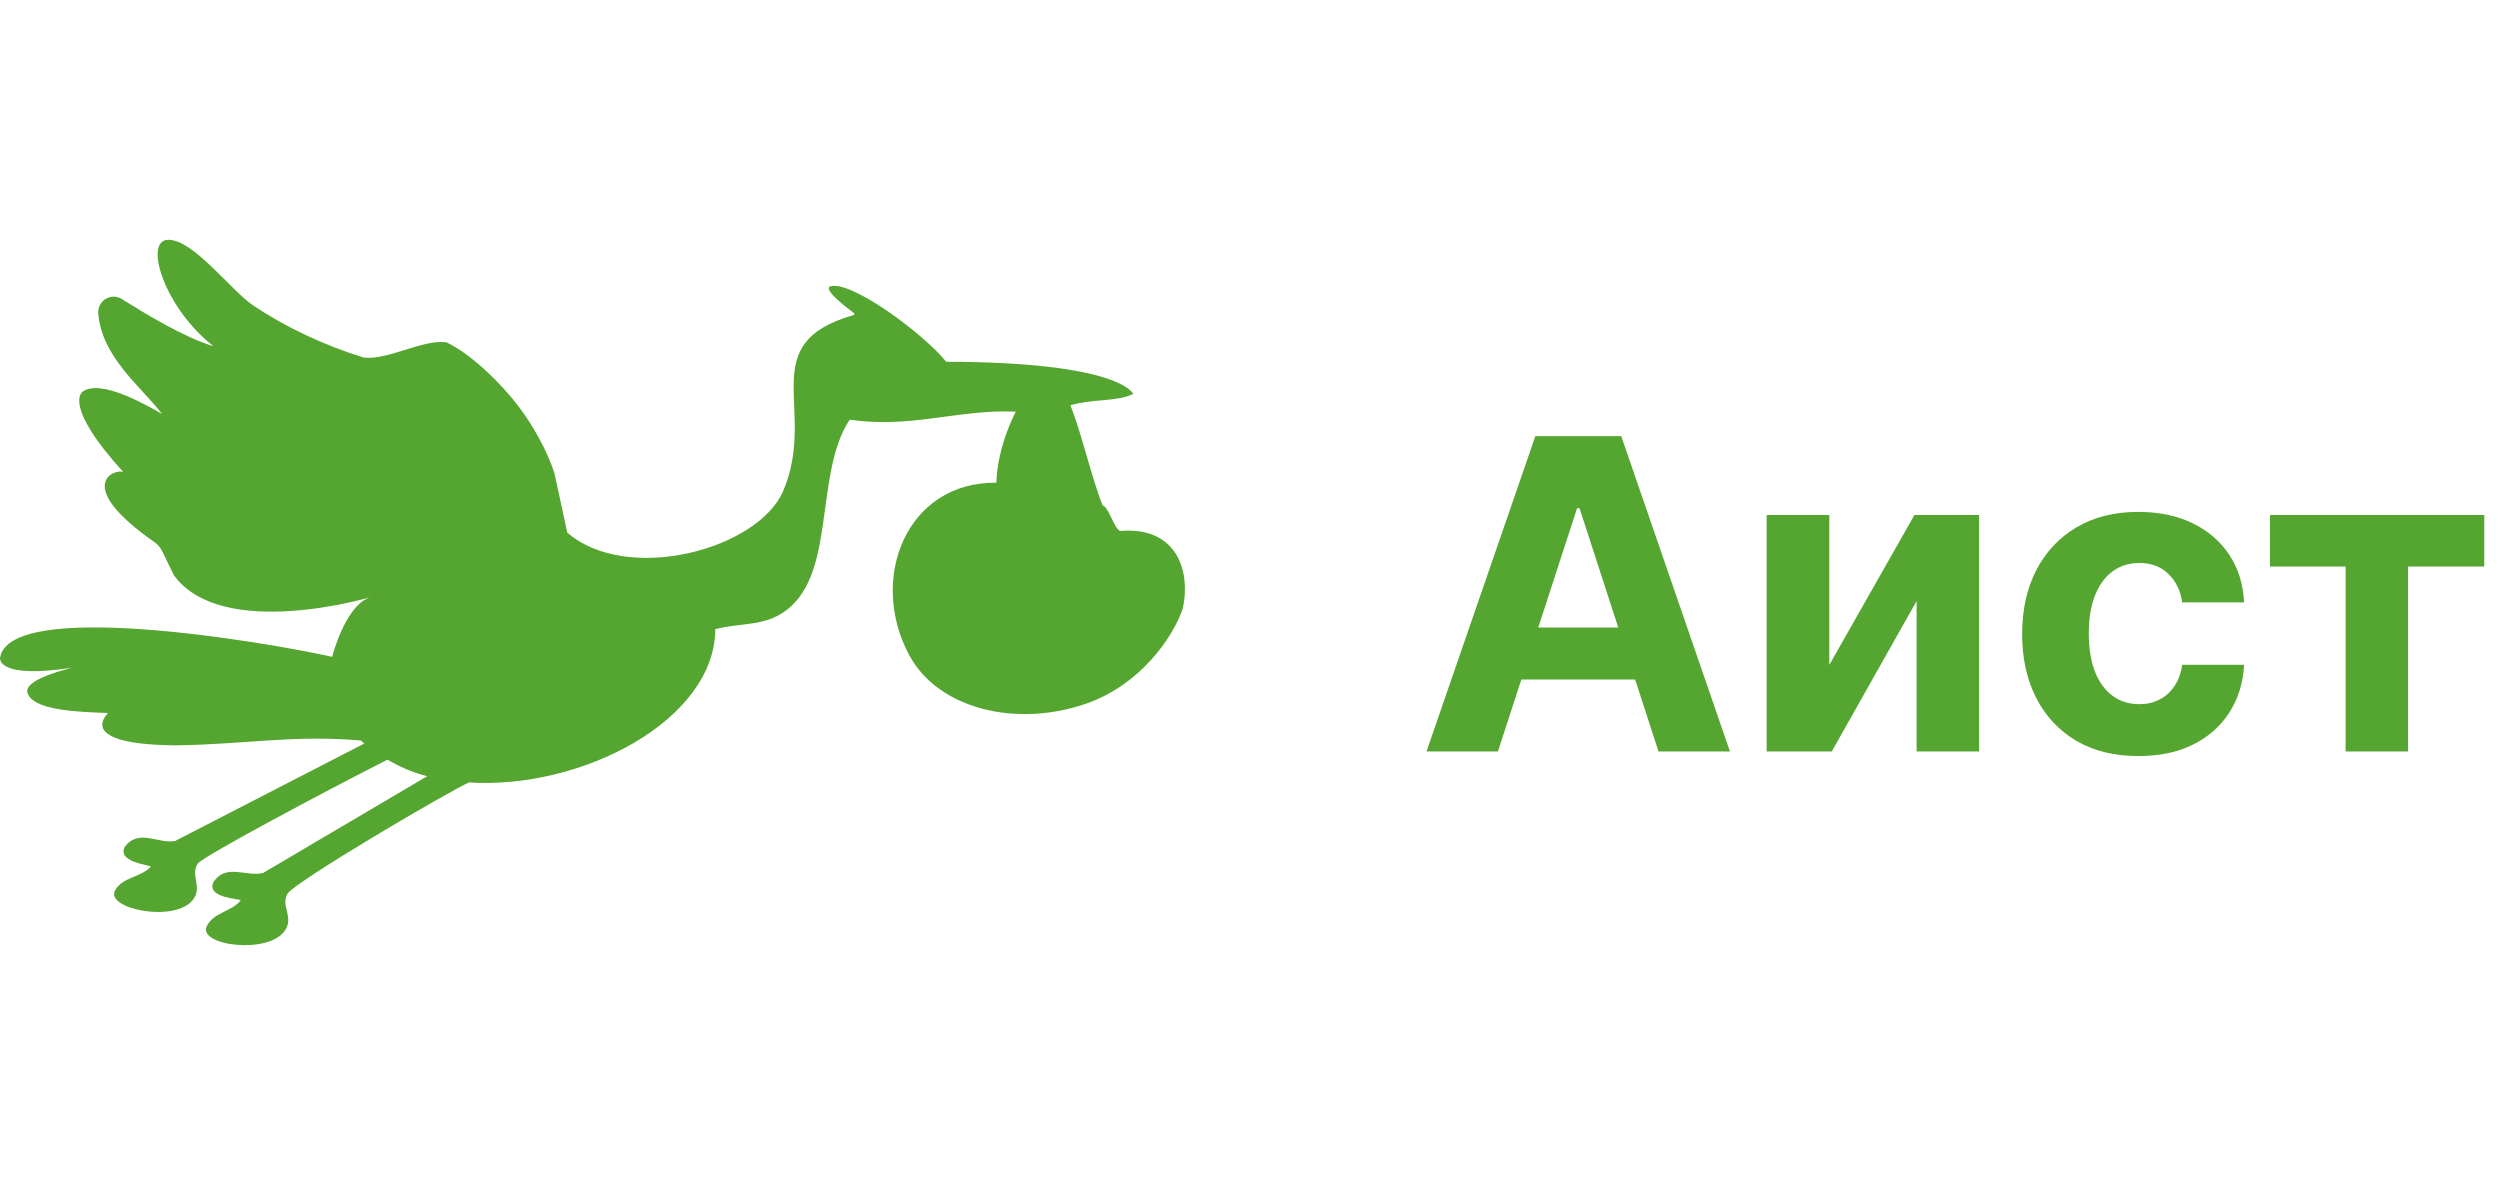 <svg width="173" height="82" viewBox="0 0 173 82" fill="none" xmlns="http://www.w3.org/2000/svg">
<path d="M103.657 52H98.714L106.246 30.182H112.19L119.712 52H114.768L109.303 35.168H109.133L103.657 52ZM103.348 43.424H115.024V47.025H103.348V43.424ZM126.588 46.013L132.48 35.636H136.954V52H132.629V41.592L126.759 52H122.252V35.636H126.588V46.013ZM147.986 52.32C146.31 52.32 144.868 51.965 143.661 51.254C142.46 50.537 141.537 49.543 140.891 48.271C140.251 47 139.932 45.537 139.932 43.882C139.932 42.206 140.255 40.736 140.901 39.472C141.555 38.2 142.482 37.209 143.682 36.499C144.882 35.782 146.31 35.423 147.964 35.423C149.392 35.423 150.642 35.682 151.714 36.201C152.787 36.719 153.636 37.447 154.261 38.385C154.886 39.322 155.23 40.423 155.294 41.688H151.011C150.891 40.871 150.571 40.214 150.053 39.717C149.541 39.212 148.87 38.96 148.039 38.96C147.336 38.96 146.722 39.152 146.196 39.535C145.678 39.912 145.273 40.462 144.982 41.187C144.69 41.911 144.545 42.788 144.545 43.818C144.545 44.862 144.687 45.75 144.971 46.481C145.262 47.213 145.67 47.771 146.196 48.154C146.722 48.538 147.336 48.729 148.039 48.729C148.558 48.729 149.023 48.623 149.435 48.41C149.854 48.197 150.198 47.888 150.468 47.483C150.745 47.071 150.926 46.577 151.011 46.002H155.294C155.223 47.252 154.882 48.353 154.271 49.305C153.668 50.249 152.833 50.988 151.768 51.521C150.702 52.053 149.442 52.32 147.986 52.32ZM157.084 39.205V35.636H171.913V39.205H166.64V52H162.315V39.205H157.084Z" fill="#55A630"/>
<g clip-path="url(#clip0_287_6745)">
<path d="M77.527 36.74C77.124 36.667 76.713 35.05 76.301 34.971C75.557 33.147 74.817 29.861 74.069 28.044C75.649 27.581 77.223 27.822 78.419 27.262C78.419 27.262 77.609 25.058 65.477 25.033C63.901 23.07 58.727 19.252 57.392 19.841C57.347 19.913 57.062 20.16 59.114 21.68V21.791C52.092 23.77 56.597 28.3 54.207 33.951C52.481 38.032 43.395 40.447 39.254 36.854C38.956 35.471 38.656 34.1 38.361 32.72C37.823 31.096 36.867 29.424 35.904 28.148C34.774 26.638 32.637 24.504 30.887 23.684C29.259 23.469 26.784 24.963 25.15 24.738C22.373 23.874 19.803 22.652 17.564 21.167C16 20.135 13.401 16.58 11.647 16.593C9.9 16.605 11.378 21.326 14.772 23.956C12.746 23.355 10.064 21.715 8.428 20.692C8.089 20.477 7.655 20.474 7.313 20.683C6.968 20.892 6.769 21.275 6.8 21.677C7.031 24.716 9.776 26.765 11.21 28.642C10.162 28.053 7.031 26.22 5.74 27.084C5.74 27.084 4.223 27.923 8.532 32.666C8.013 32.403 4.91 33.492 10.761 37.57C11.21 37.902 11.347 38.456 12.03 39.802C15.364 44.395 25.657 41.318 25.657 41.318C24.292 41.698 23.352 44.088 22.984 45.45C18.112 44.376 0.57 41.416 0 45.551C0 45.662 0 46.966 4.91 46.216C4.91 46.263 1.789 46.916 1.881 47.878C2.184 49.189 5.471 49.265 7.472 49.341C7.472 49.379 5.062 51.512 12.154 51.579C17.026 51.512 20.297 50.835 24.982 51.246C24.988 51.253 25.109 51.36 25.207 51.452L12.125 58.192C10.941 58.423 9.593 57.303 8.627 58.614C8.092 59.684 10.444 59.864 10.435 59.975C9.741 60.731 8.523 60.662 7.972 61.596C7.206 62.907 12.258 63.919 13.404 62.191C13.987 61.333 13.161 60.541 13.686 59.76C14.012 59.282 22.228 54.894 26.815 52.57C27.543 52.994 28.424 53.428 29.56 53.713L18.22 60.402C17.055 60.719 15.63 59.693 14.756 61.067C14.297 62.172 16.656 62.188 16.656 62.302C16.016 63.106 14.794 63.119 14.313 64.087C13.642 65.452 18.755 66.11 19.777 64.296C20.297 63.4 19.42 62.672 19.891 61.855C20.369 61.026 31.368 54.583 32.46 54.146C40.201 54.64 49.464 49.876 49.499 43.534C50.971 43.161 52.342 43.272 53.52 42.749C58.139 40.71 56.147 33.046 58.797 29.041C63.055 29.671 66.307 28.309 70.293 28.487C70.293 28.487 69.029 30.811 68.947 33.403C62.732 33.334 60.067 40.039 62.922 45.342C64.939 49.087 70.372 50.376 75.2 48.679C78.926 47.371 81.174 44.101 81.845 42.122C82.402 39.662 81.55 36.417 77.527 36.74Z" fill="#55A630"/>
</g>
<defs>
<clipPath id="clip0_287_6745">
<rect width="82" height="82" fill="white"/>
</clipPath>
</defs>
</svg>
